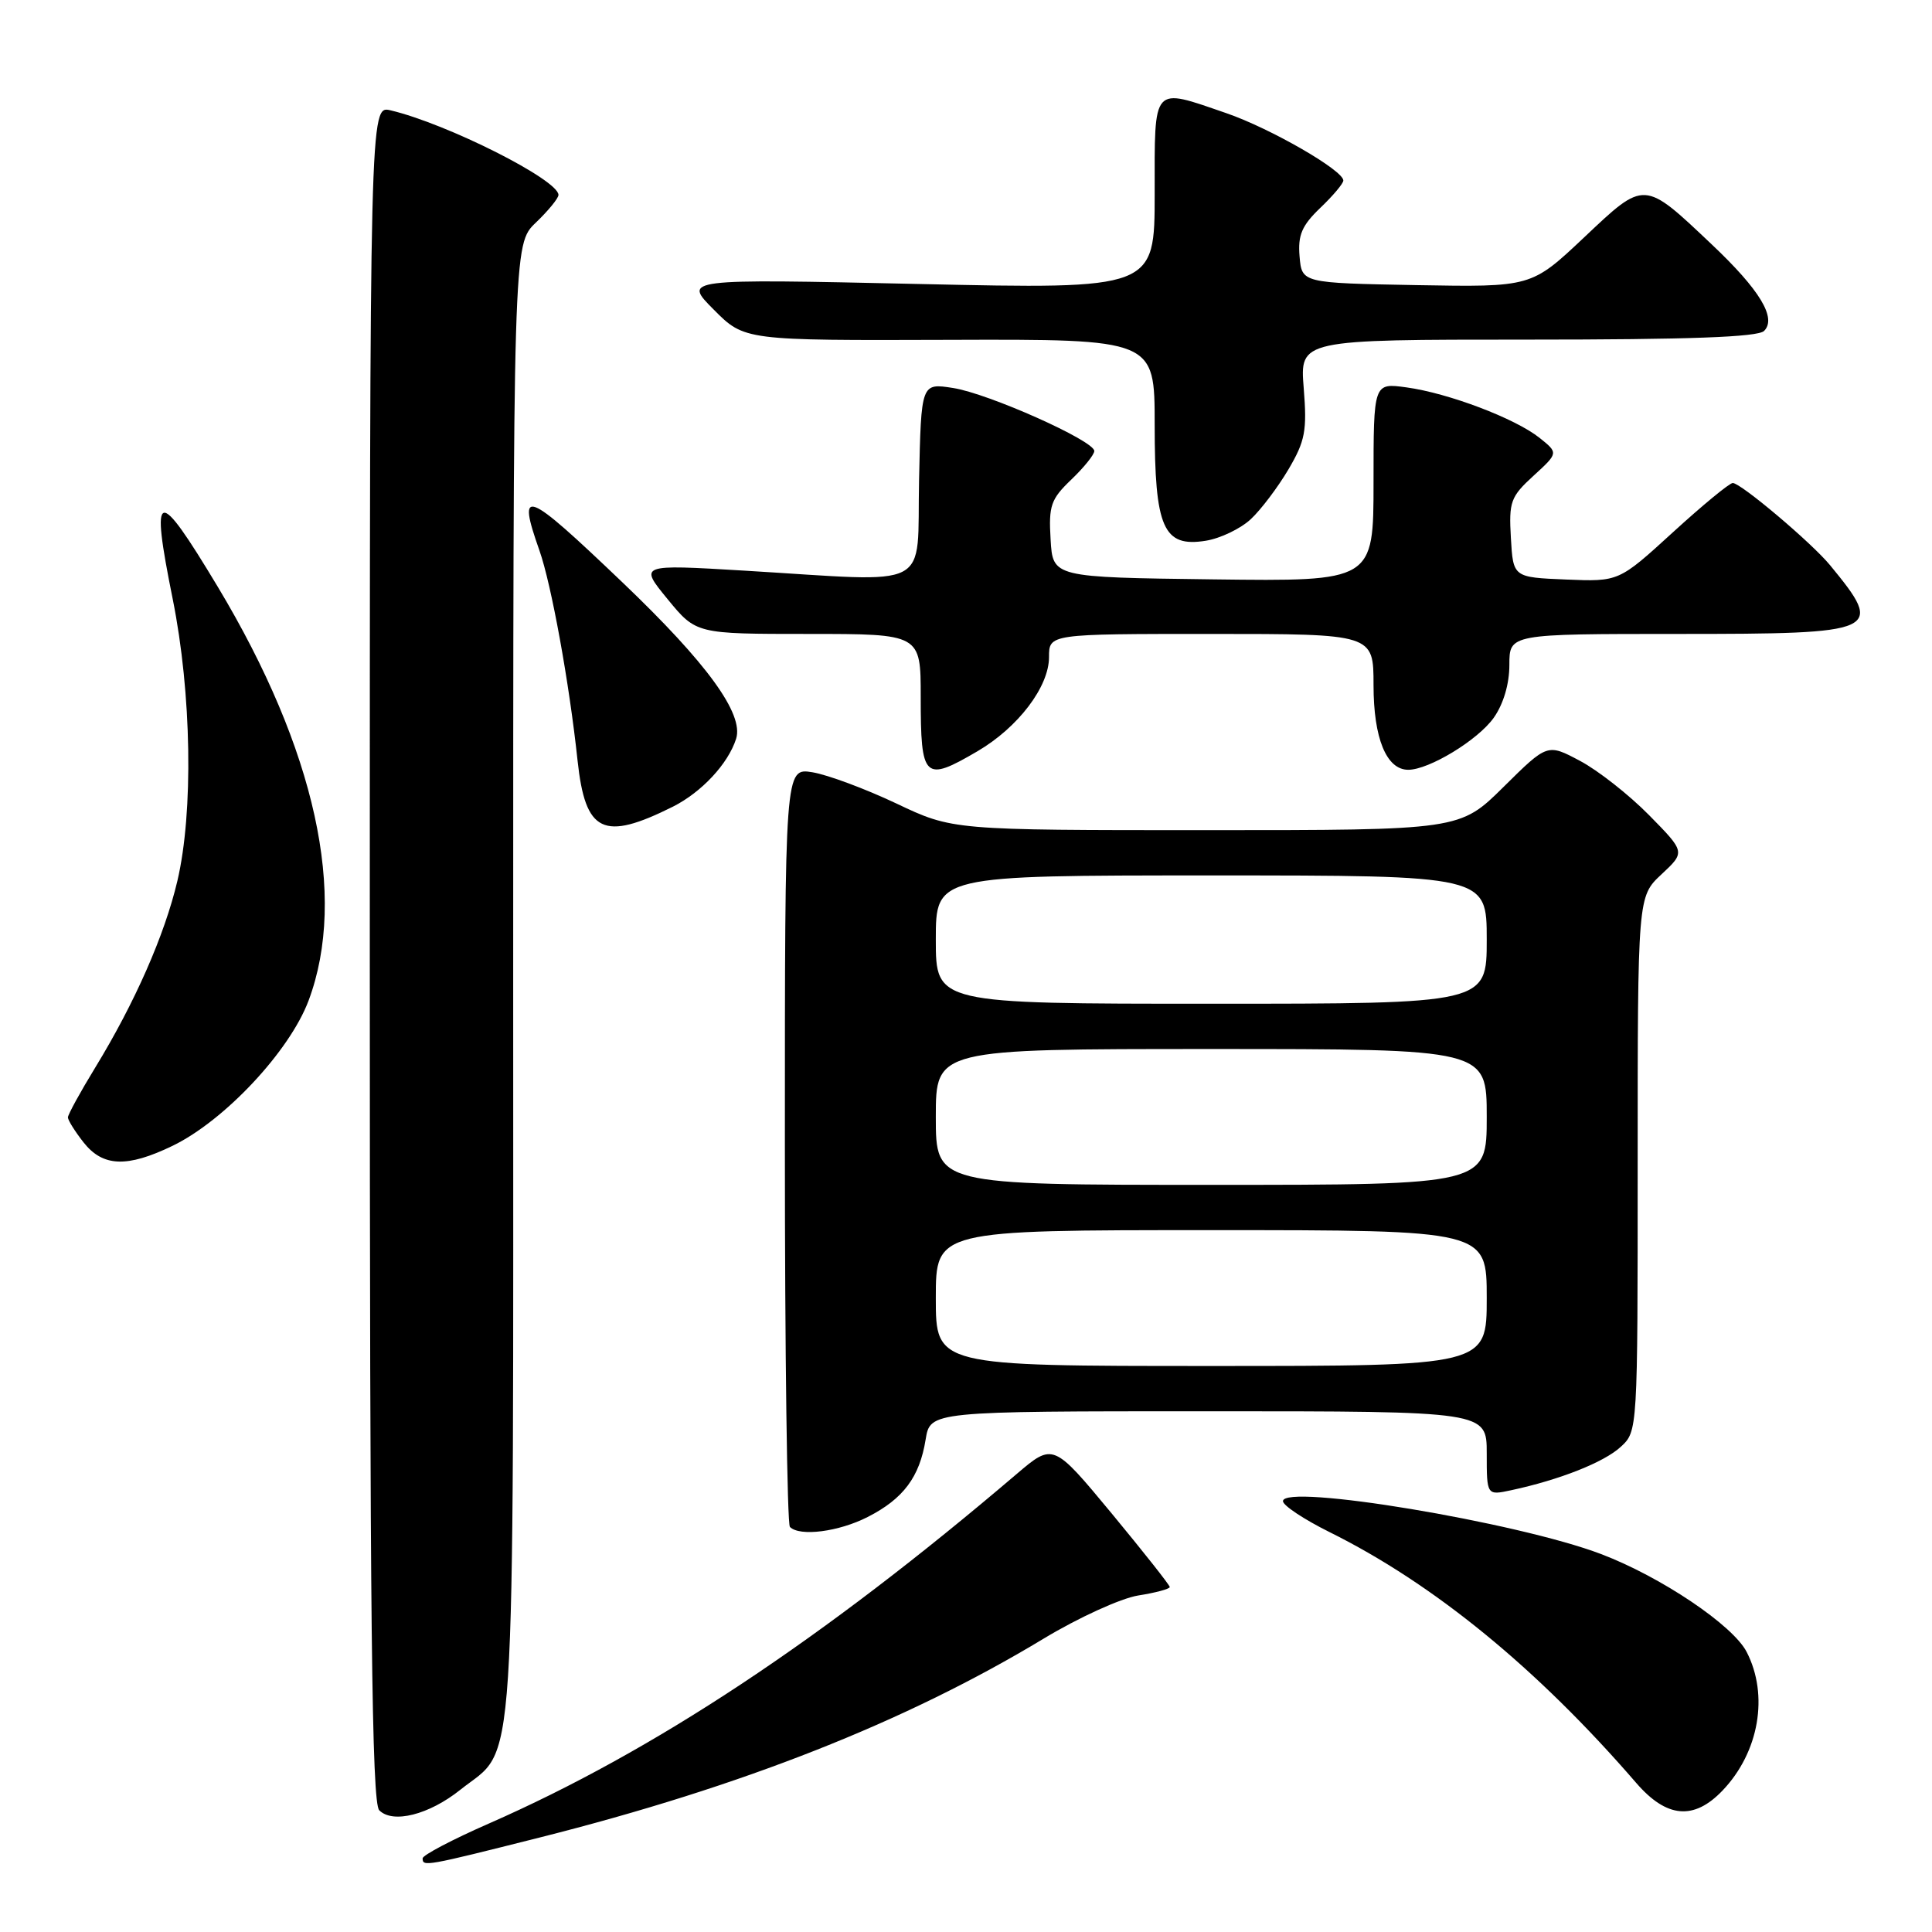 <?xml version="1.0" encoding="UTF-8" standalone="no"?>
<!DOCTYPE svg PUBLIC "-//W3C//DTD SVG 1.1//EN" "http://www.w3.org/Graphics/SVG/1.1/DTD/svg11.dtd" >
<svg xmlns="http://www.w3.org/2000/svg" xmlns:xlink="http://www.w3.org/1999/xlink" version="1.1" viewBox="0 0 256 256">
 <g >
 <path fill="currentColor"
d=" M 71.51 243.48 C 98.33 236.72 120.01 228.17 138.30 217.12 C 142.89 214.35 148.52 211.78 150.82 211.41 C 153.12 211.05 155.00 210.54 155.00 210.29 C 155.00 210.04 151.52 205.64 147.28 200.51 C 139.55 191.19 139.55 191.19 134.68 195.34 C 108.94 217.28 86.65 232.03 64.75 241.64 C 59.94 243.75 56.00 245.82 56.00 246.24 C 56.00 247.36 56.32 247.31 71.51 243.48 Z  M 61.00 237.15 C 68.50 231.16 68.00 238.87 68.00 129.94 C 68.00 32.37 68.00 32.37 71.00 29.50 C 72.65 27.92 74.00 26.27 74.00 25.83 C 74.00 23.83 59.24 16.39 51.75 14.62 C 49.00 13.96 49.00 13.96 49.00 126.28 C 49.00 214.79 49.26 238.87 50.25 239.87 C 52.04 241.68 56.85 240.47 61.00 237.15 Z  M 228.25 237.25 C 233.09 232.18 234.40 224.62 231.44 218.89 C 229.61 215.34 220.09 208.94 212.15 205.92 C 201.05 201.70 170.00 196.54 170.00 198.91 C 170.00 199.48 172.77 201.32 176.15 203.00 C 189.98 209.86 203.70 221.08 216.81 236.25 C 220.84 240.91 224.45 241.23 228.25 237.25 Z  M 114.97 201.01 C 119.70 198.60 121.85 195.72 122.65 190.75 C 123.26 187.00 123.26 187.00 160.13 187.00 C 197.00 187.00 197.00 187.00 197.00 192.58 C 197.00 198.16 197.00 198.16 200.25 197.46 C 206.65 196.09 212.54 193.76 214.75 191.72 C 217.00 189.65 217.00 189.65 217.00 154.23 C 217.00 118.80 217.00 118.80 220.16 115.85 C 223.32 112.90 223.32 112.90 218.50 108.00 C 215.85 105.31 211.74 102.08 209.36 100.82 C 205.04 98.52 205.04 98.52 199.24 104.26 C 193.44 110.00 193.44 110.00 159.82 110.00 C 126.21 110.00 126.21 110.00 118.76 106.46 C 114.66 104.52 109.66 102.66 107.65 102.33 C 104.00 101.74 104.00 101.74 104.00 151.70 C 104.00 179.18 104.30 201.97 104.67 202.33 C 105.97 203.63 111.13 202.97 114.97 201.01 Z  M 22.86 151.83 C 29.76 148.49 38.38 139.28 40.89 132.58 C 46.07 118.72 41.81 99.33 28.86 77.76 C 20.76 64.29 19.89 64.53 22.89 79.40 C 25.39 91.86 25.65 107.61 23.50 116.74 C 21.81 123.91 17.86 132.88 12.63 141.44 C 10.63 144.71 9.00 147.69 9.00 148.06 C 9.00 148.43 9.93 149.92 11.07 151.37 C 13.63 154.62 16.83 154.74 22.86 151.83 Z  M 89.16 106.89 C 92.97 104.97 96.48 101.21 97.54 97.89 C 98.58 94.60 93.70 87.88 82.46 77.15 C 69.56 64.83 68.47 64.41 71.48 72.95 C 73.06 77.43 75.43 90.46 76.53 100.78 C 77.56 110.35 79.93 111.50 89.16 106.89 Z  M 129.51 99.55 C 134.91 96.39 139.00 91.00 139.00 87.07 C 139.00 84.00 139.00 84.00 160.50 84.00 C 182.00 84.00 182.00 84.00 182.00 90.78 C 182.00 97.83 183.71 102.00 186.60 102.00 C 189.35 102.00 195.82 98.07 197.92 95.12 C 199.21 93.30 200.00 90.64 200.00 88.10 C 200.00 84.00 200.00 84.00 222.38 84.00 C 249.17 84.00 249.76 83.73 242.50 74.90 C 240.06 71.93 230.67 64.00 229.60 64.00 C 229.17 64.00 225.60 66.94 221.66 70.54 C 214.50 77.08 214.50 77.08 207.50 76.79 C 200.50 76.50 200.50 76.50 200.20 71.28 C 199.92 66.48 200.16 65.82 203.20 63.04 C 206.50 60.02 206.50 60.02 204.00 58.02 C 200.78 55.45 191.93 52.09 186.36 51.33 C 182.00 50.73 182.00 50.73 182.00 63.88 C 182.00 77.04 182.00 77.04 160.75 76.77 C 139.50 76.50 139.50 76.50 139.21 71.48 C 138.94 67.00 139.24 66.14 141.96 63.54 C 143.63 61.94 145.00 60.24 145.00 59.76 C 145.00 58.40 130.95 52.13 126.28 51.41 C 122.06 50.75 122.06 50.75 121.78 63.63 C 121.46 78.45 124.01 77.13 98.59 75.61 C 84.68 74.78 84.68 74.78 88.46 79.39 C 92.24 84.00 92.24 84.00 107.12 84.00 C 122.00 84.00 122.00 84.00 122.00 92.33 C 122.00 103.24 122.45 103.68 129.51 99.55 Z  M 165.74 68.79 C 167.09 67.53 169.33 64.56 170.73 62.19 C 172.95 58.42 173.20 57.07 172.75 51.44 C 172.23 45.00 172.23 45.00 202.42 45.00 C 223.81 45.00 232.93 44.67 233.75 43.85 C 235.45 42.15 233.19 38.41 226.82 32.39 C 217.76 23.82 217.98 23.83 209.90 31.46 C 202.91 38.05 202.91 38.05 187.70 37.78 C 172.50 37.50 172.50 37.50 172.20 33.98 C 171.96 31.15 172.50 29.89 174.95 27.54 C 176.63 25.94 178.00 24.31 178.00 23.92 C 178.00 22.57 168.32 17.00 162.51 15.00 C 152.58 11.59 153.00 11.11 153.00 25.66 C 153.00 38.32 153.00 38.32 121.75 37.63 C 90.50 36.94 90.50 36.94 94.58 41.03 C 98.65 45.12 98.65 45.12 125.83 45.03 C 153.00 44.94 153.00 44.94 153.00 56.25 C 153.00 69.97 154.14 72.56 159.78 71.65 C 161.71 71.34 164.39 70.05 165.74 68.79 Z  M 124.00 172.00 C 124.00 163.00 124.00 163.00 160.50 163.00 C 197.00 163.00 197.00 163.00 197.00 172.00 C 197.00 181.00 197.00 181.00 160.50 181.00 C 124.00 181.00 124.00 181.00 124.00 172.00 Z  M 124.00 148.00 C 124.00 139.00 124.00 139.00 160.50 139.00 C 197.00 139.00 197.00 139.00 197.00 148.00 C 197.00 157.00 197.00 157.00 160.50 157.00 C 124.00 157.00 124.00 157.00 124.00 148.00 Z  M 124.00 124.50 C 124.00 116.00 124.00 116.00 160.50 116.00 C 197.00 116.00 197.00 116.00 197.00 124.50 C 197.00 133.00 197.00 133.00 160.50 133.00 C 124.00 133.00 124.00 133.00 124.00 124.50 Z "/>
</g>
</svg>